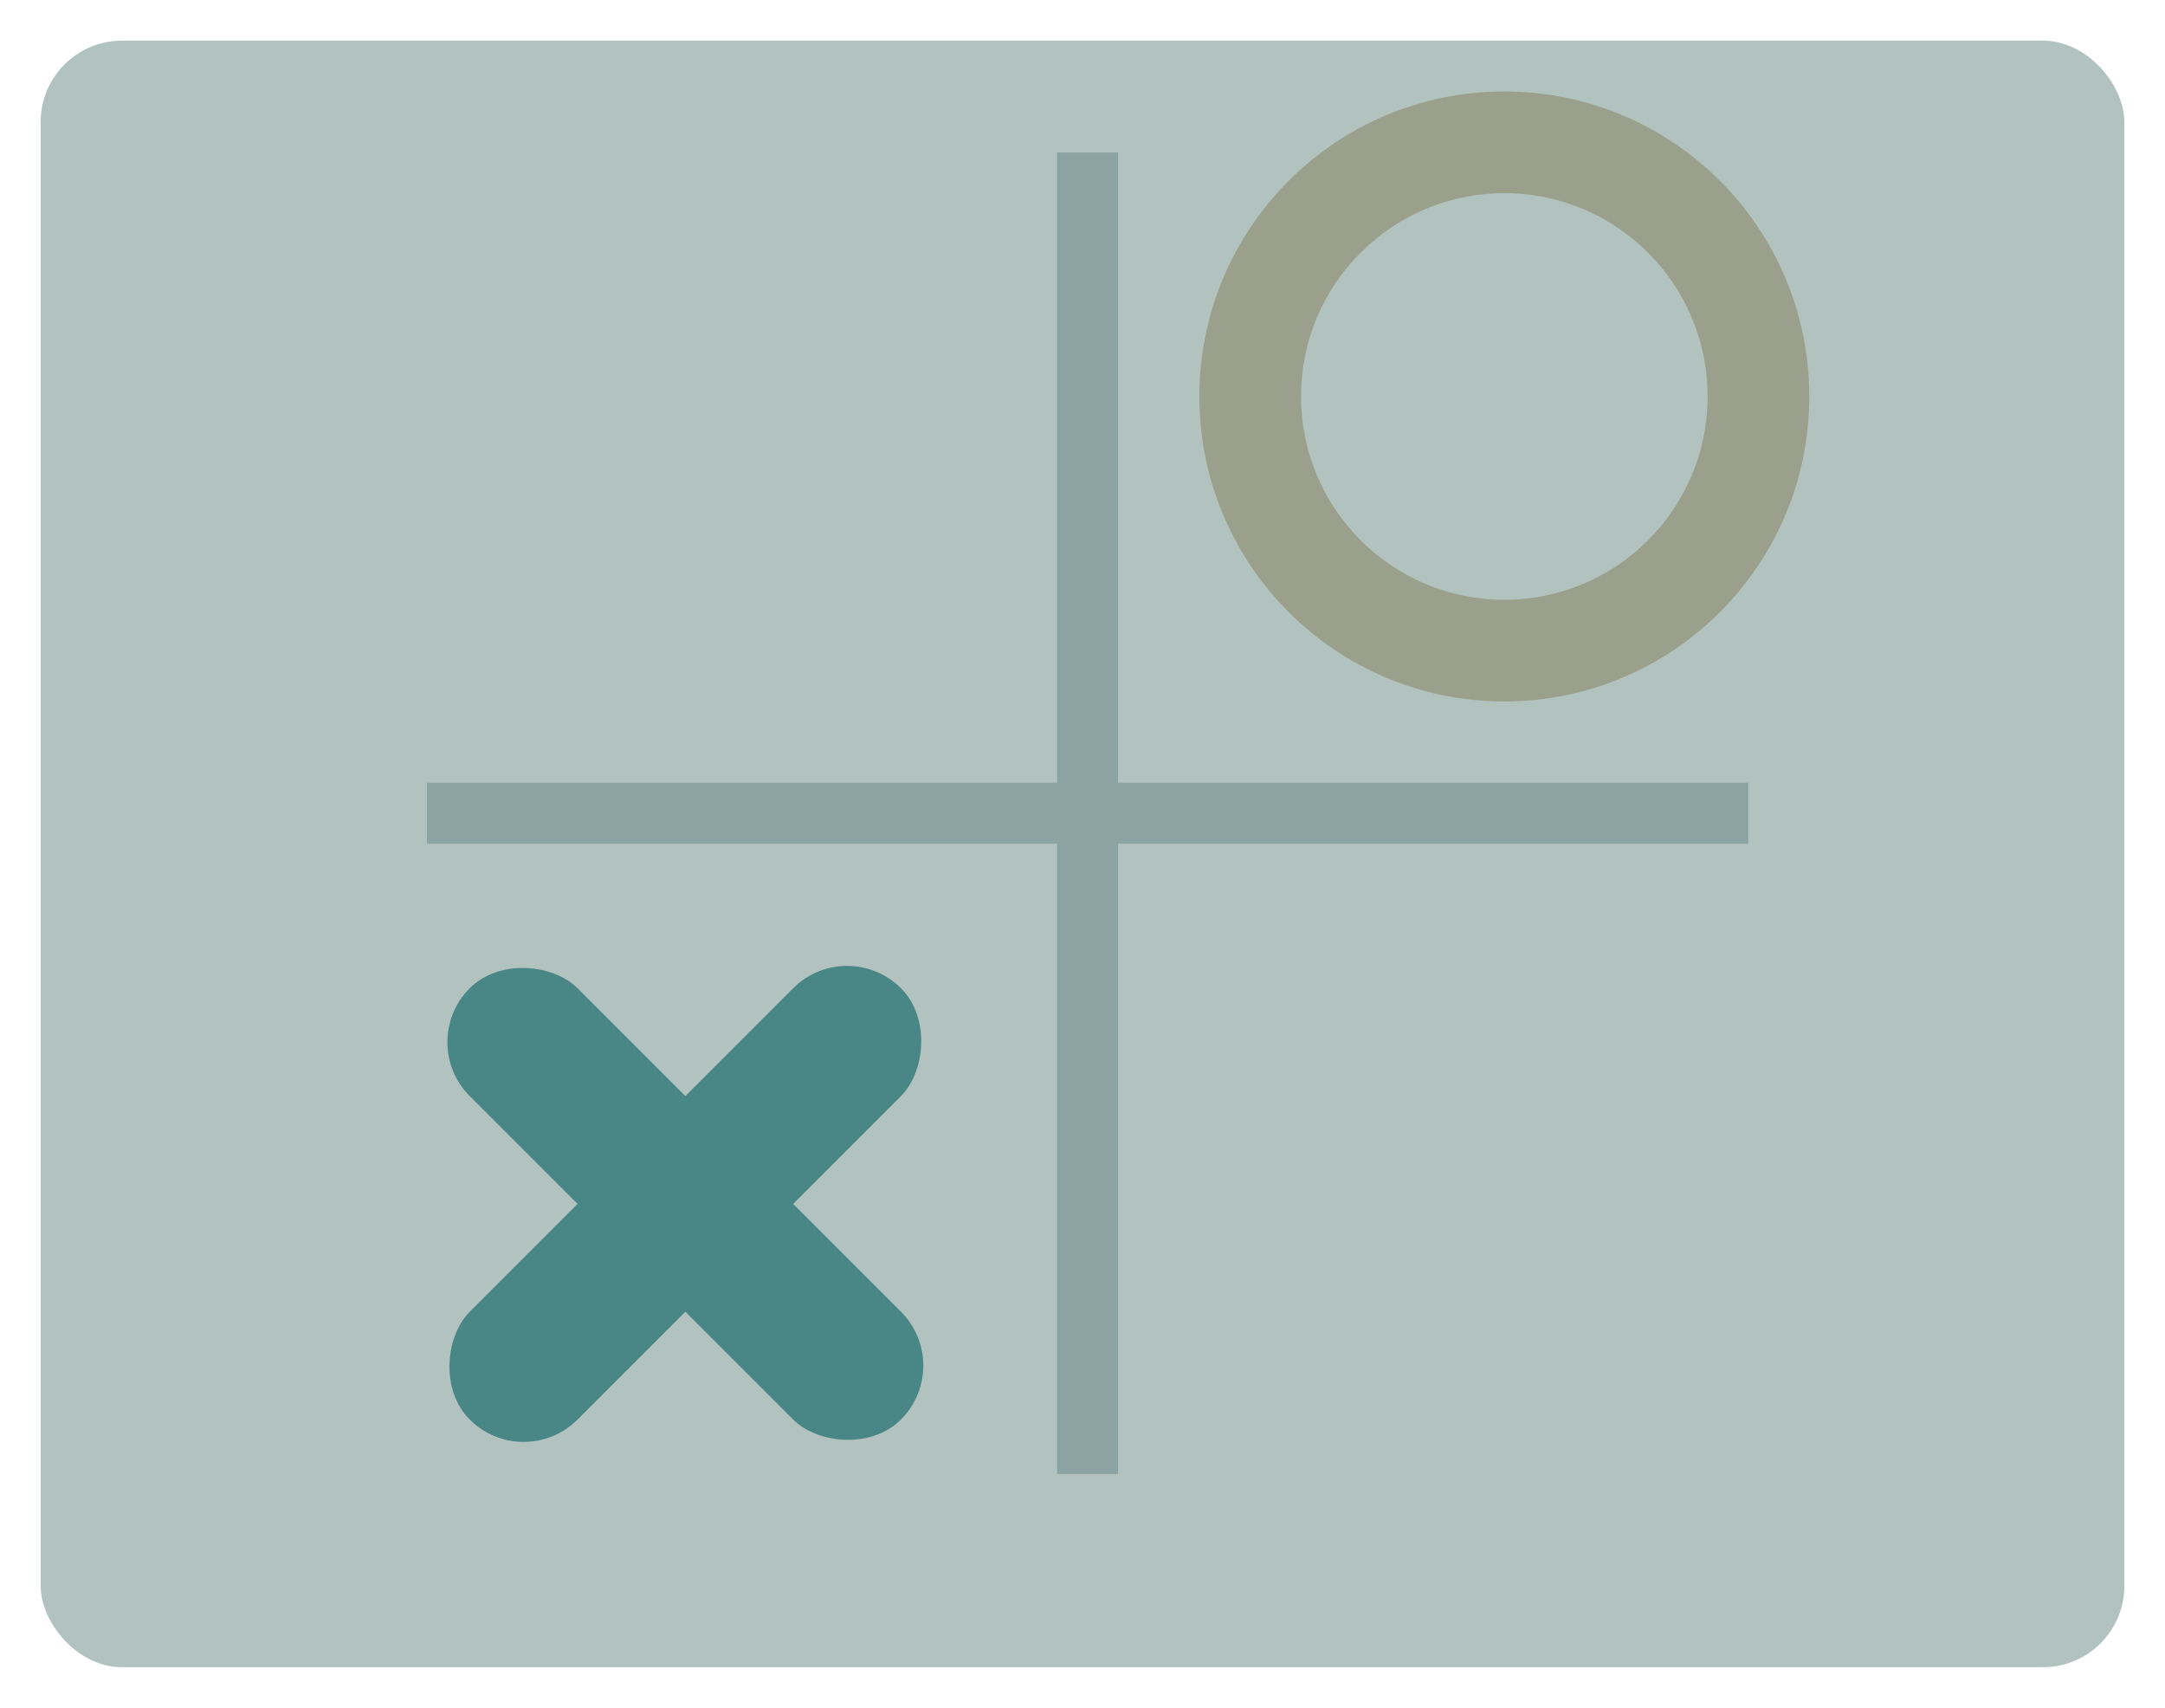 <svg width="213" height="168" viewBox="0 0 213 168" fill="none" xmlns="http://www.w3.org/2000/svg">
<g filter="url(#filter0_d_11_299)">
<rect x="4" width="205" height="160" rx="8" fill="#B2C2BF"/>
</g>
<path d="M104 145L104 15H110L110 145H104Z" fill="#8CA3A3"/>
<path d="M42 77H172V83H42V77Z" fill="#8CA3A3"/>
<circle cx="148" cy="39" r="30" fill="#9AA08B"/>
<circle cx="148" cy="39" r="20" fill="#B2C2BF"/>
<rect x="40.91" y="102.516" width="15" height="60" rx="7.5" transform="rotate(-45 40.91 102.516)" fill="#498686"/>
<rect x="51.517" y="144.943" width="15" height="60" rx="7.5" transform="rotate(-135 51.517 144.943)" fill="#498686"/>
<defs>
<filter id="filter0_d_11_299" x="0" y="0" width="213" height="168" filterUnits="userSpaceOnUse" color-interpolation-filters="sRGB">
<feFlood flood-opacity="0" result="BackgroundImageFix"/>
<feColorMatrix in="SourceAlpha" type="matrix" values="0 0 0 0 0 0 0 0 0 0 0 0 0 0 0 0 0 0 127 0" result="hardAlpha"/>
<feOffset dy="4"/>
<feGaussianBlur stdDeviation="2"/>
<feComposite in2="hardAlpha" operator="out"/>
<feColorMatrix type="matrix" values="0 0 0 0 0 0 0 0 0 0 0 0 0 0 0 0 0 0 0.25 0"/>
<feBlend mode="normal" in2="BackgroundImageFix" result="effect1_dropShadow_11_299"/>
<feBlend mode="normal" in="SourceGraphic" in2="effect1_dropShadow_11_299" result="shape"/>
</filter>
</defs>
</svg>

